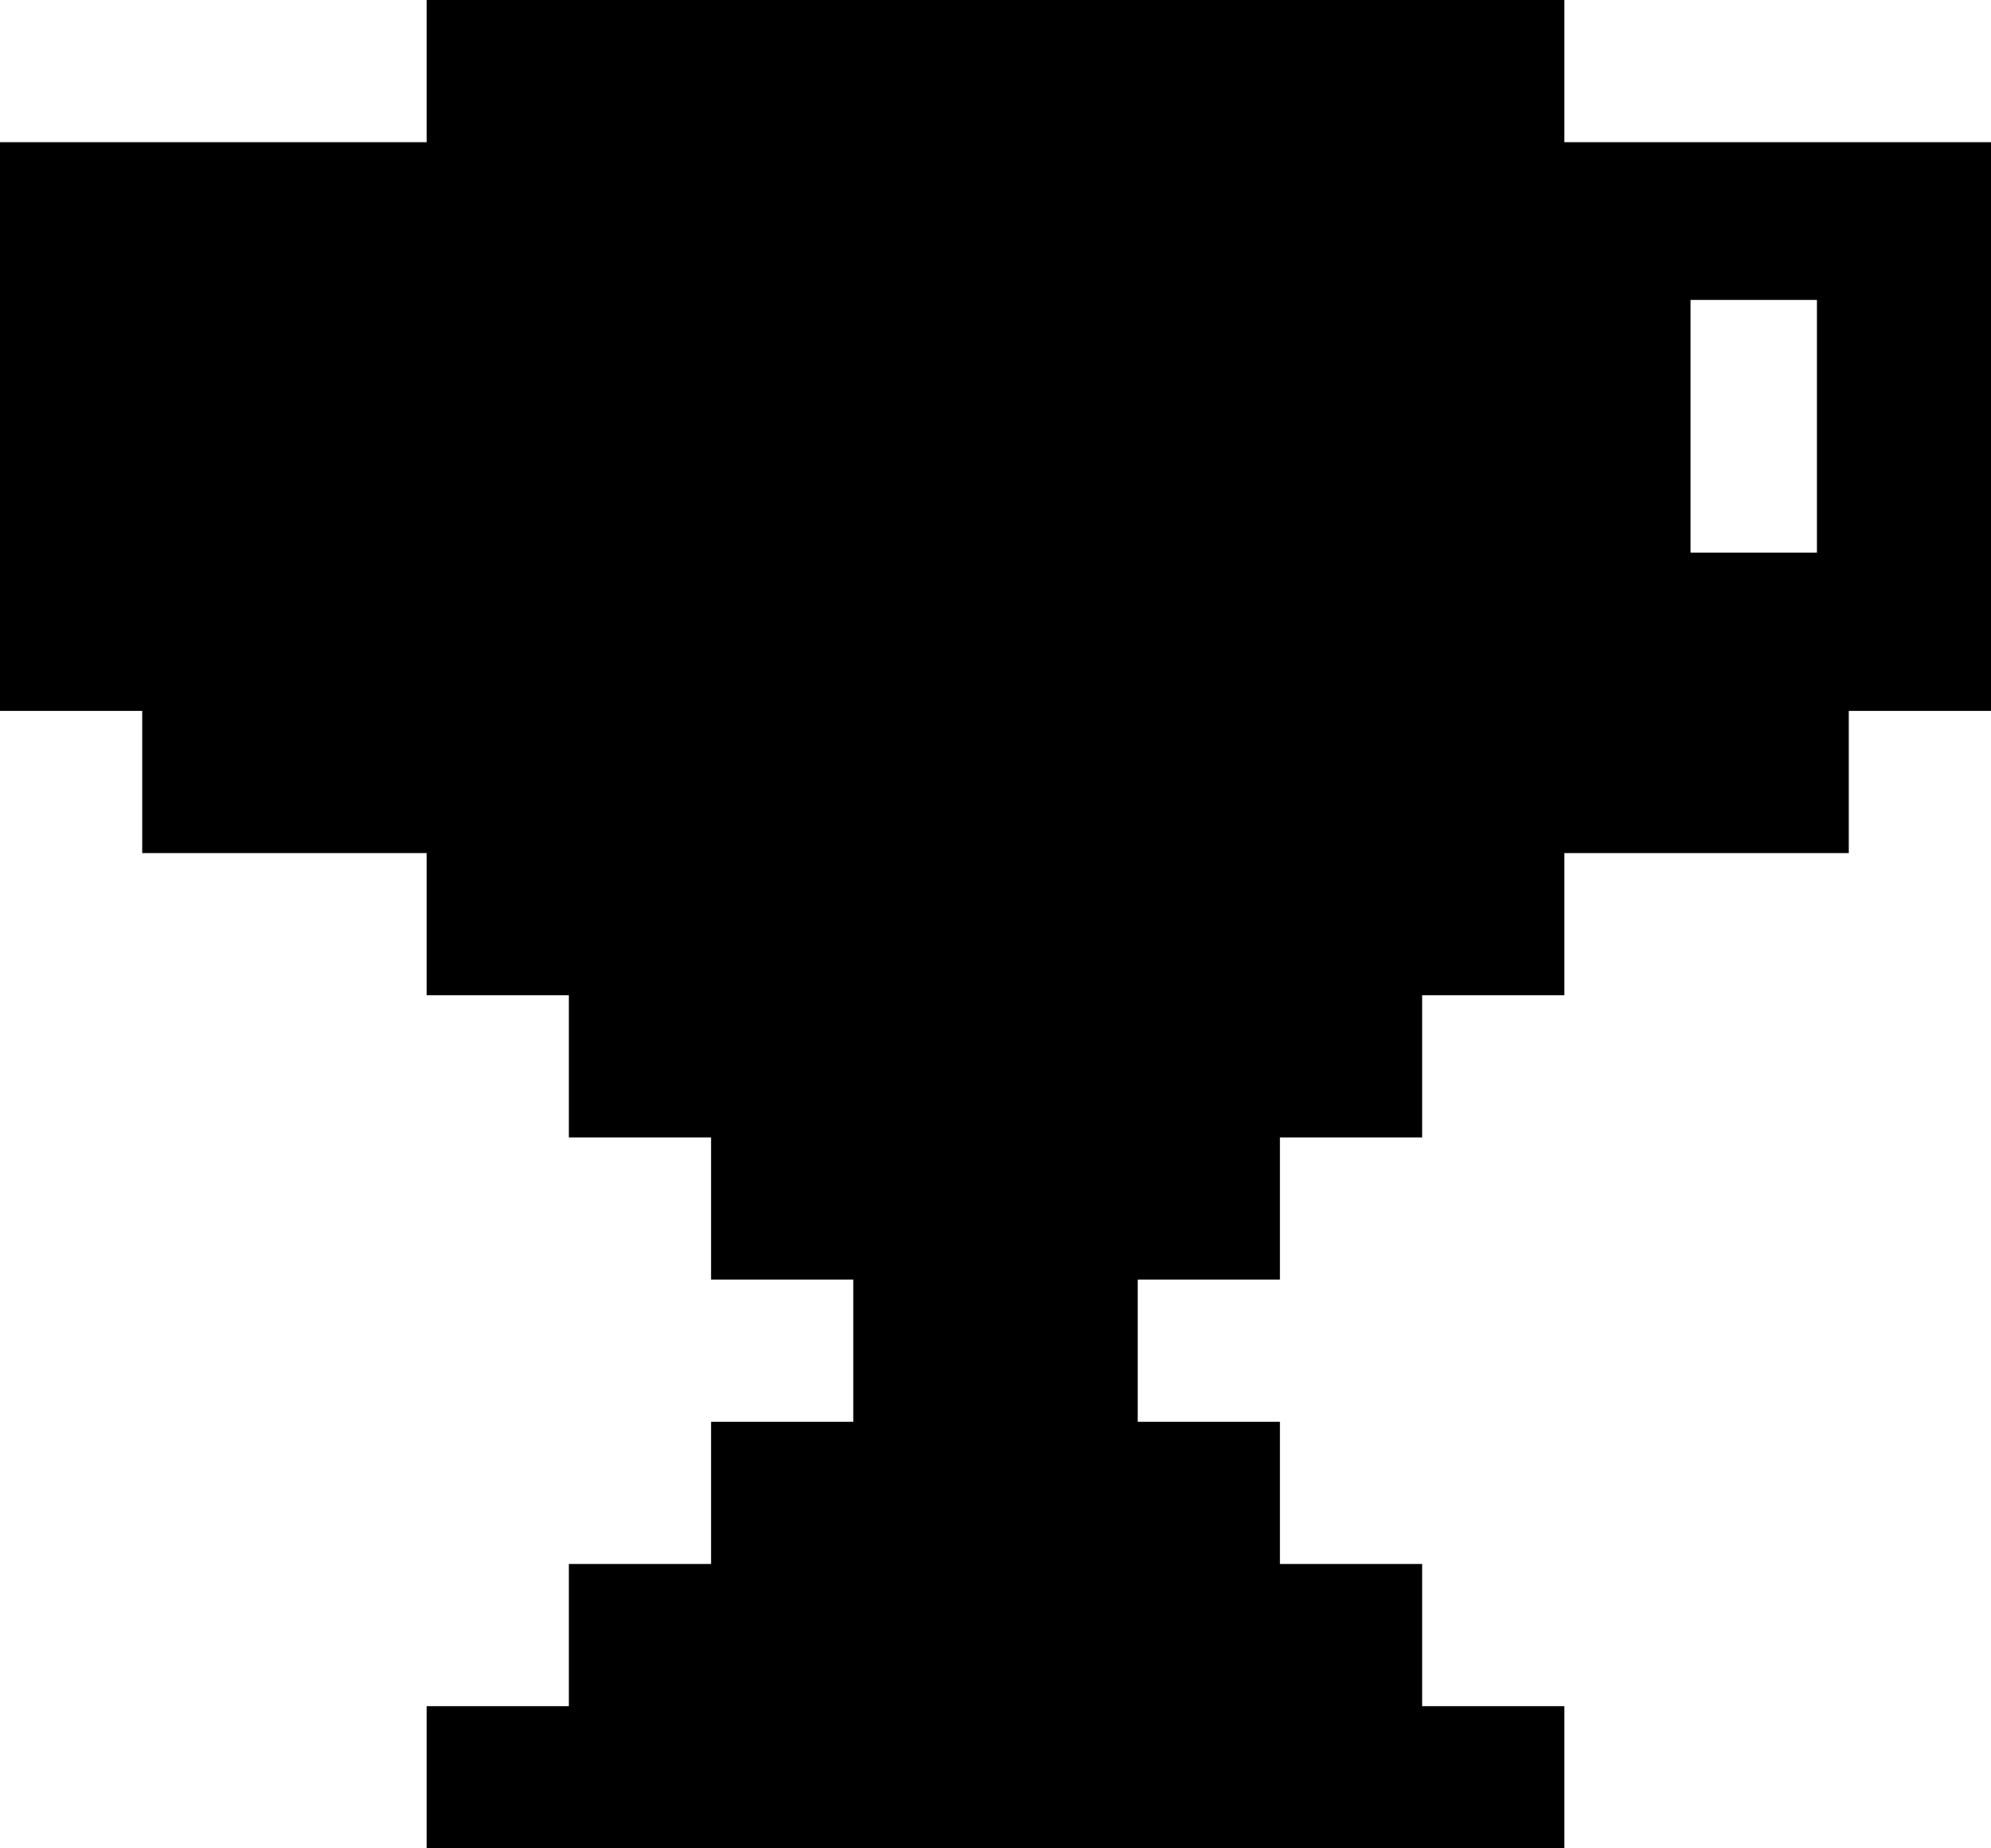   <svg viewBox="0 0 28 26" fill="none" xmlns="http://www.w3.org/2000/svg">
    <path
      fillRule="evenodd"
      clipRule="evenodd"
      d="M6 2H0V10H2V12H6V14H8V16H10V18H12V20H10V22H8V24H6V26H22V24H20V22H18V20H16V18H18V16H20V14H22V12H26V10H28V2H22V0H6V2ZM2.441 4.219V7.774H4.219V4.219H2.441ZM23.774 7.774V4.219H25.552V7.774H23.774Z"
      fill="currentColor"
    />
  </svg>